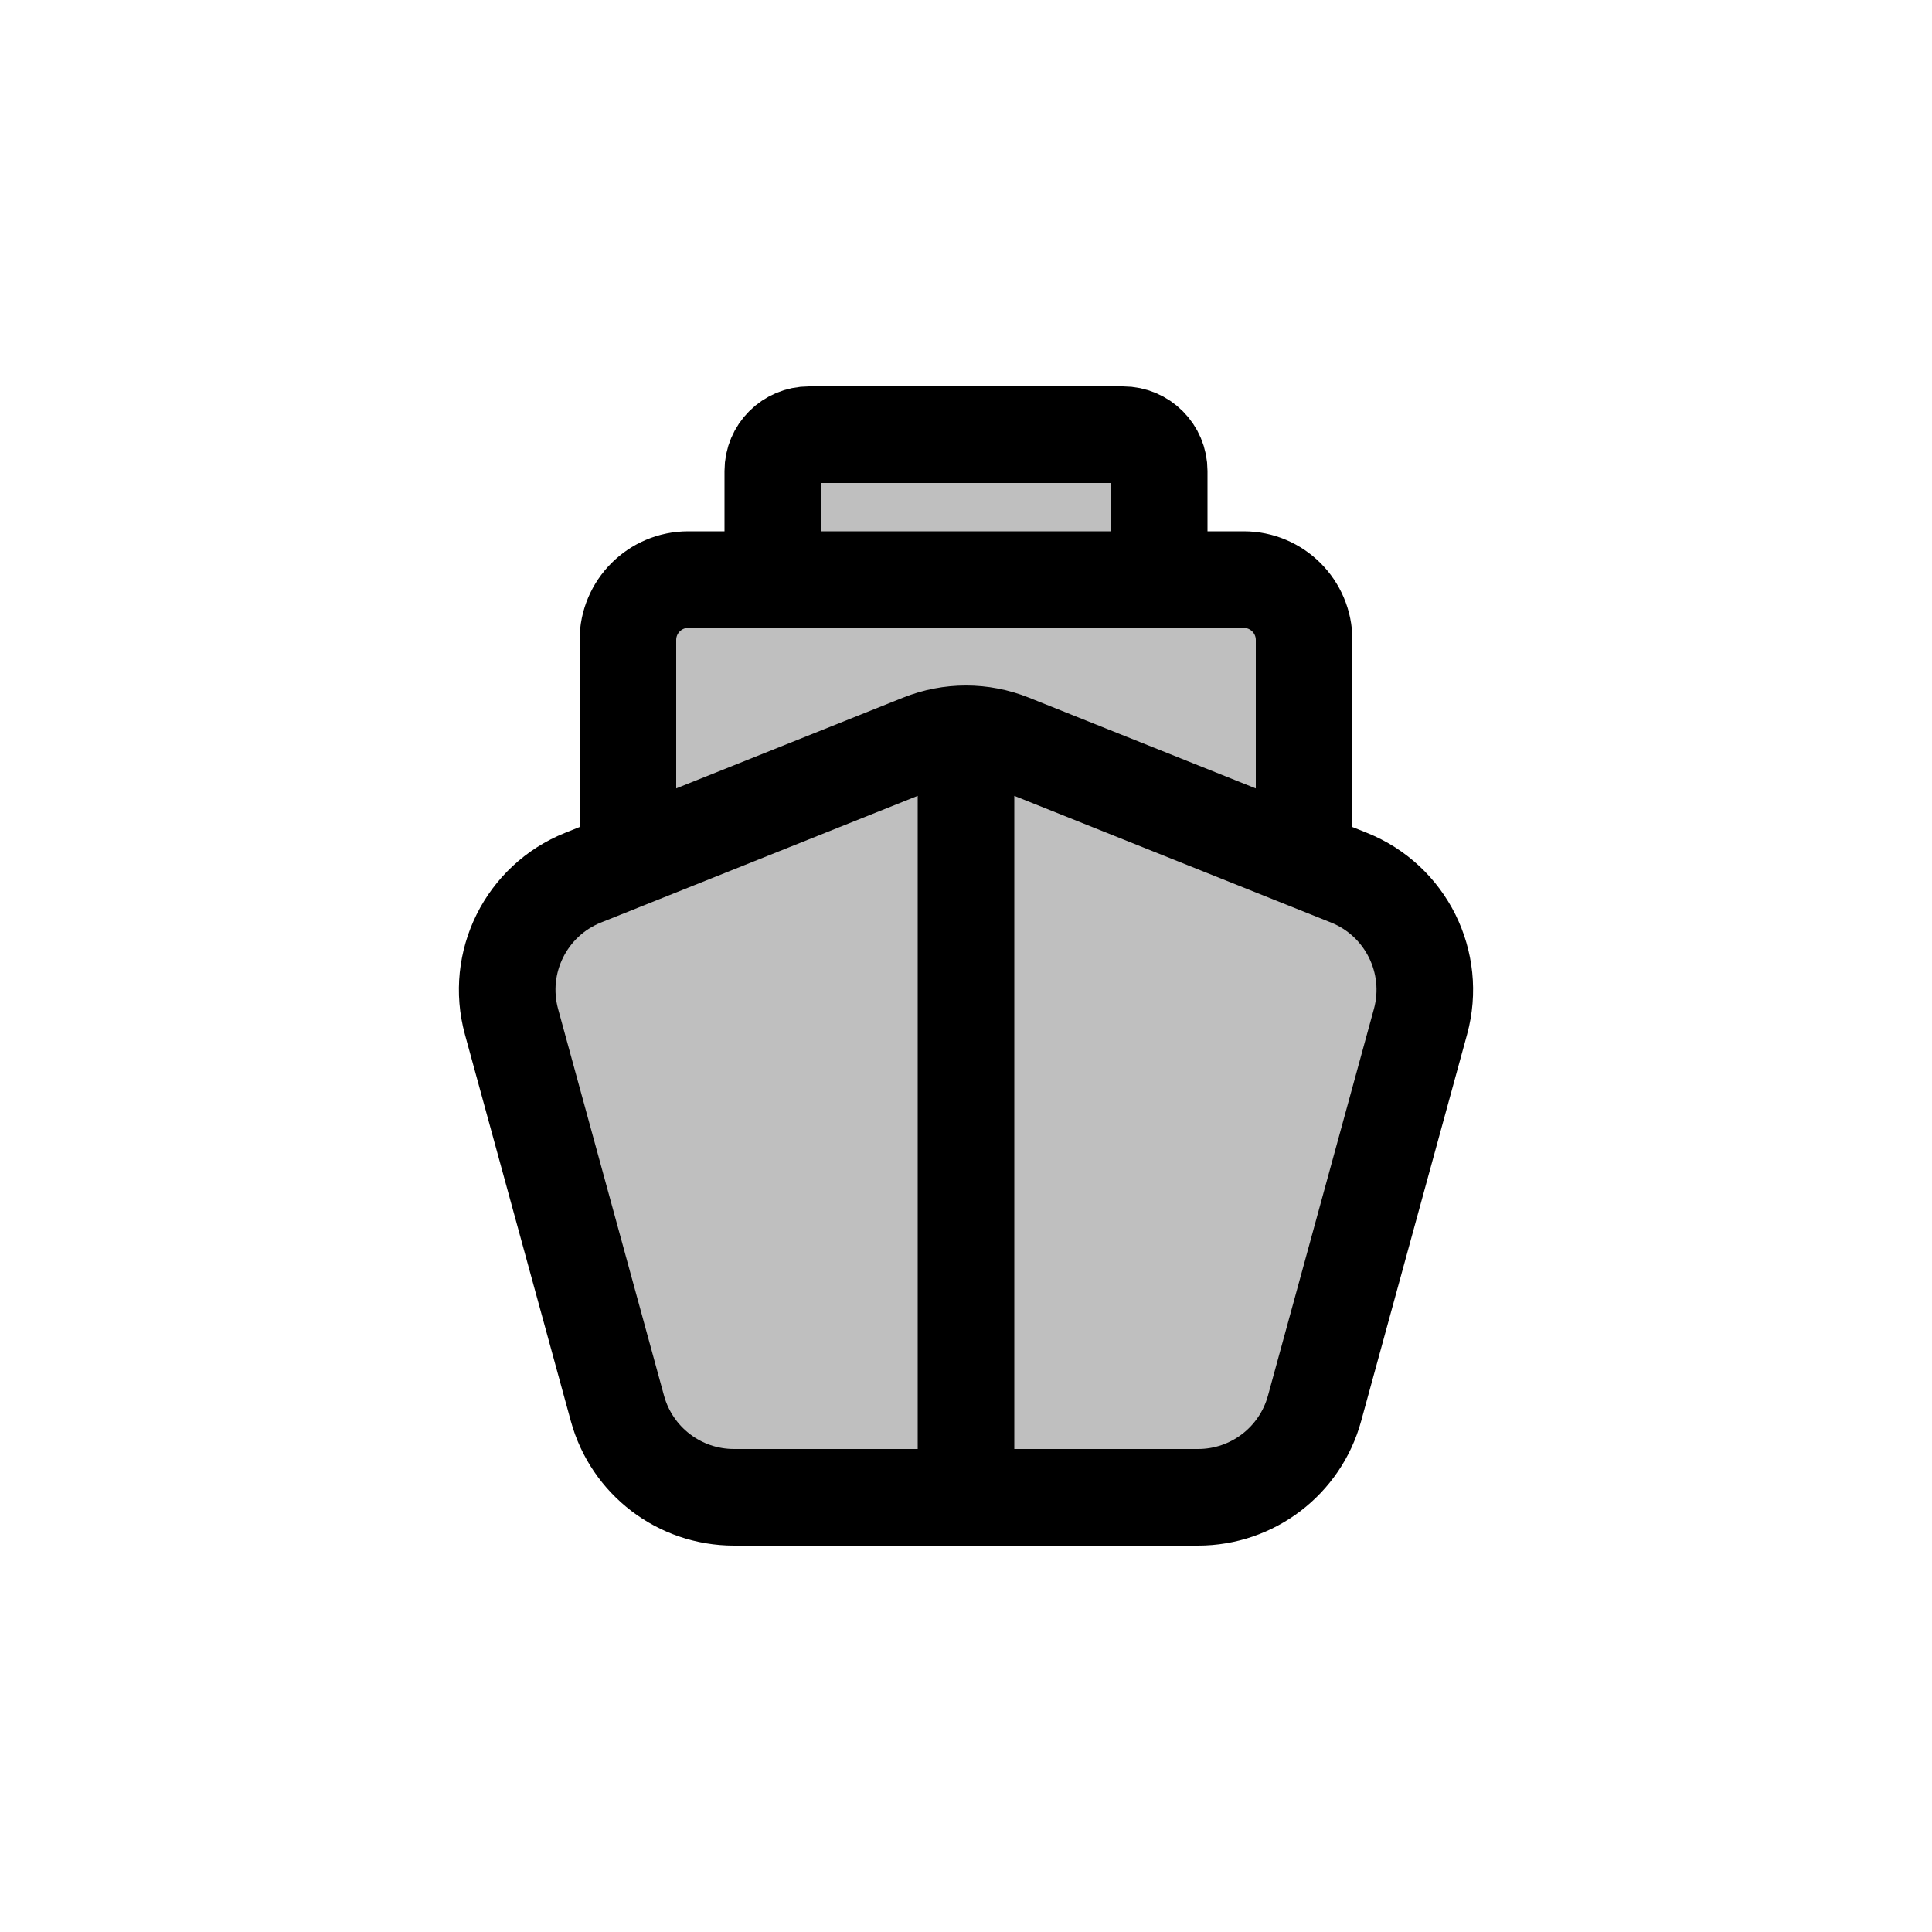 <svg width="80" height="80" viewBox="0 0 80 80" fill="none" xmlns="http://www.w3.org/2000/svg">
  <path d="M33.5 18C32.672 18 32 18.672 32 19.5V24H34H46H48V19.5C48 18.672 47.328 18 46.5 18H33.5Z" fill="currentColor" fill-opacity="0.25" />
  <path d="M26 26.5C26 25.119 27.119 24 28.5 24H34H46H51.5C52.881 24 54 25.119 54 26.5V35.6L41.857 30.743C40.665 30.266 39.335 30.266 38.143 30.743L26 35.6V26.5Z" fill="currentColor" fill-opacity="0.25" />
  <path d="M58.82 42.306C59.492 39.853 58.216 37.286 55.855 36.342L41.857 30.743C40.665 30.266 39.335 30.266 38.143 30.743L24.145 36.342C21.784 37.286 20.508 39.853 21.18 42.306L25.567 58.321C26.163 60.494 28.137 62 30.39 62H49.61C51.863 62 53.837 60.494 54.432 58.321L58.82 42.306Z" fill="currentColor" fill-opacity="0.25" />
  <path d="M34 24H32V19.5C32 18.672 32.672 18 33.5 18H46.5C47.328 18 48 18.672 48 19.5V24H46M34 24H46M34 24H28.5C27.119 24 26 25.119 26 26.5V35.6L38.143 30.743M46 24H51.5C52.881 24 54 25.119 54 26.5V35.6L41.857 30.743M41.857 30.743C40.665 30.266 39.335 30.266 38.143 30.743M41.857 30.743L55.855 36.342C58.216 37.286 59.492 39.853 58.82 42.306L54.432 58.321C53.837 60.494 51.863 62 49.61 62H30.39C28.137 62 26.163 60.494 25.567 58.321L21.18 42.306C20.508 39.853 21.784 37.286 24.145 36.342L38.143 30.743M40 30.385L40 62" stroke="currentColor" stroke-width="4" stroke-linecap="round" stroke-linejoin="round" />
</svg>